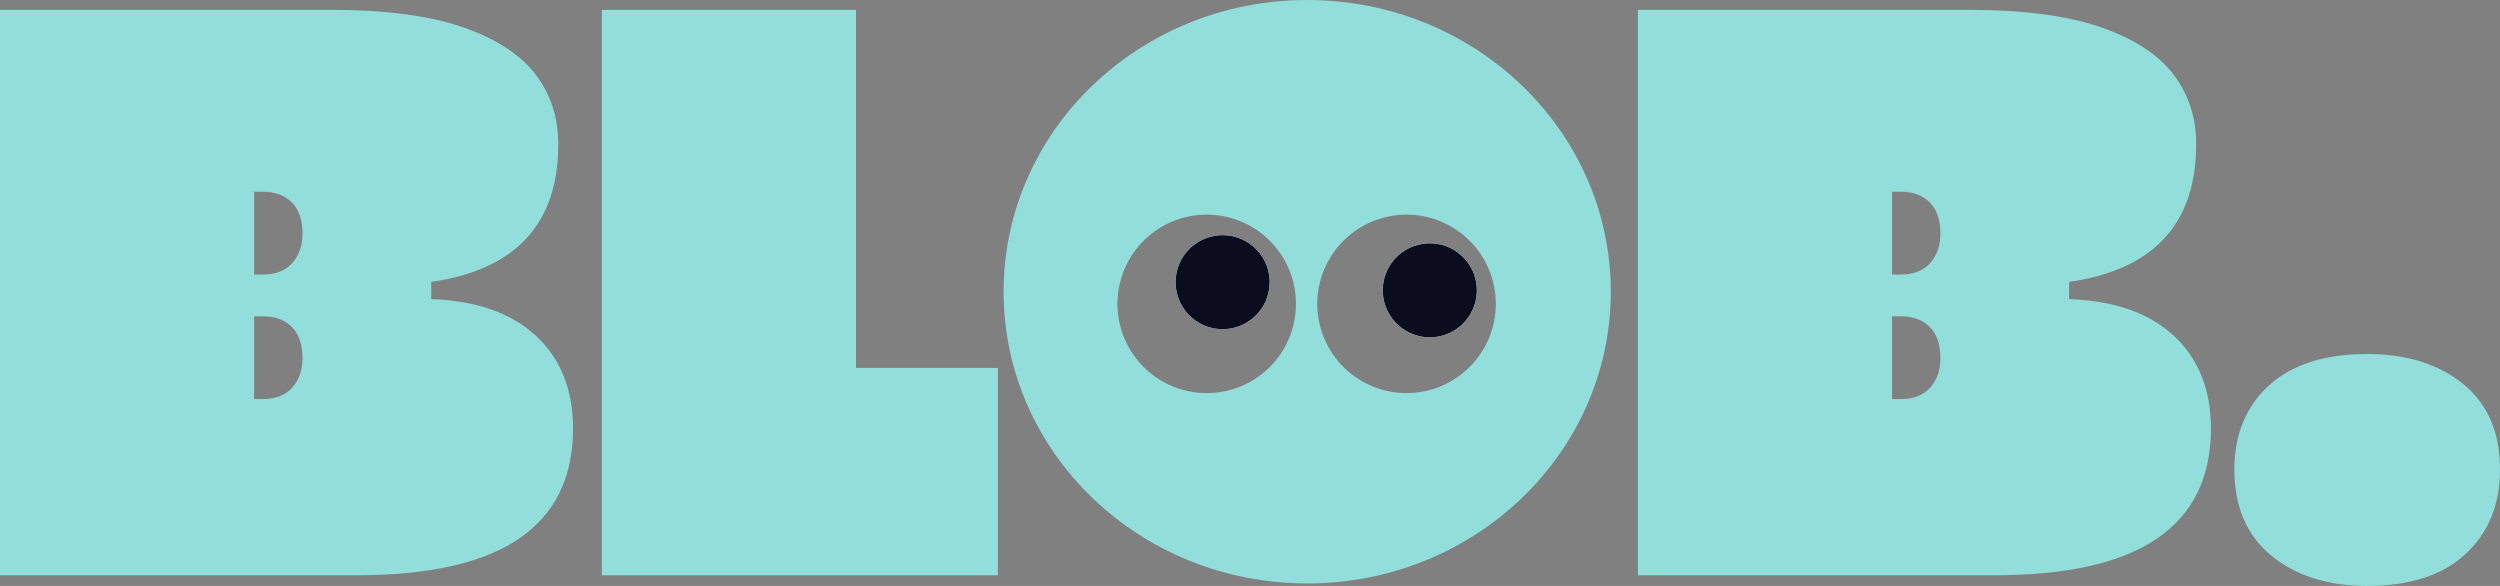 <svg width="192" height="45" viewBox="0 0 192 45" fill="none" xmlns="http://www.w3.org/2000/svg">
<rect x="0" y="0" width="192" height="45" fill="#808080" stroke="none"/>
<g clip-path="url(#clip0_2509_1304)">
<path d="M41.174 25.805C39.288 24.041 36.6 23.099 33.118 22.971V21.649C36.348 21.189 38.784 20.076 40.421 18.315C42.058 16.551 42.876 14.14 42.876 11.077C42.876 9.021 42.288 7.228 41.112 5.695C39.936 4.165 38.069 2.958 35.508 2.078C32.95 1.195 29.57 0.756 25.373 0.756H0V44.182H27.324C32.95 44.182 37.135 43.237 39.886 41.349C42.634 39.46 44.009 36.651 44.009 32.916C44.009 29.936 43.066 27.566 41.174 25.805ZM22.445 29.768C21.919 30.356 21.175 30.648 20.21 30.648H19.517V24.293H20.21C21.132 24.293 21.866 24.567 22.414 25.111C22.958 25.658 23.232 26.455 23.232 27.503C23.232 28.427 22.968 29.183 22.445 29.768ZM22.445 20.203C21.919 20.791 21.175 21.083 20.21 21.083H19.517V14.726H20.21C21.132 14.726 21.866 14.999 22.414 15.546C22.958 16.091 23.232 16.887 23.232 17.936C23.232 18.859 22.968 19.615 22.445 20.203Z" fill="#91DEDA"/>
<path d="M65.741 28.259V0.756H46.224V44.182H76.635V28.259H65.741Z" fill="#91DEDA"/>
<path d="M166.968 25.805C165.079 24.041 162.391 23.099 158.909 22.971V21.649C162.139 21.189 164.575 20.076 166.212 18.315C167.849 16.551 168.667 14.14 168.667 11.077C168.667 9.021 168.079 7.228 166.905 5.695C165.729 4.165 163.86 2.958 161.301 2.078C158.741 1.195 155.361 0.756 151.164 0.756H125.791V44.182H153.115C158.741 44.182 162.926 43.237 165.677 41.349C168.425 39.46 169.8 36.651 169.8 32.916C169.8 29.936 168.857 27.566 166.968 25.805ZM148.236 29.768C147.71 30.356 146.966 30.648 146.001 30.648H145.31V24.293H146.001C146.925 24.293 147.66 24.567 148.205 25.111C148.749 25.658 149.023 26.455 149.023 27.503C149.023 28.427 148.761 29.183 148.236 29.768ZM148.236 20.203C147.71 20.791 146.966 21.083 146.001 21.083H145.31V14.726H146.001C146.925 14.726 147.66 14.999 148.205 15.546C148.749 16.091 149.023 16.887 149.023 17.936C149.023 18.859 148.761 19.615 148.236 20.203Z" fill="#91DEDA"/>
<path d="M189.168 29.485C187.277 27.954 184.822 27.189 181.8 27.189C178.527 27.189 176.009 27.997 174.245 29.612C172.483 31.227 171.6 33.379 171.6 36.063C171.6 38.916 172.546 41.118 174.434 42.67C176.323 44.223 178.779 45 181.8 45C185.074 45 187.594 44.182 189.355 42.546C191.119 40.909 192 38.748 192 36.063C192 33.208 191.055 31.018 189.168 29.485Z" fill="#91DEDA"/>
<path d="M96.749 19.457C97.973 21.03 97.687 23.298 96.113 24.521C94.538 25.745 92.27 25.459 91.046 23.885C89.825 22.312 90.108 20.044 91.682 18.821C93.257 17.6 95.525 17.883 96.749 19.457Z" fill="#91DEDA"/>
<path d="M100.392 0C87.514 0 77.076 10.031 77.076 22.405C77.076 34.78 87.514 44.81 100.392 44.81C113.271 44.81 123.708 34.78 123.708 22.405C123.708 10.031 113.271 0 100.392 0ZM96.881 28.748C93.891 31.068 89.585 30.529 87.262 27.542C84.941 24.552 85.481 20.248 88.469 17.926C91.459 15.604 95.765 16.146 98.088 19.133C100.409 22.122 99.869 26.426 96.881 28.748ZM109.723 29.974C106.056 30.913 102.322 28.703 101.383 25.037C100.443 21.371 102.655 17.638 106.323 16.7C109.99 15.76 113.724 17.972 114.663 21.637C115.601 25.303 113.391 29.036 109.723 29.974ZM108.912 18.802C106.98 19.296 105.816 21.261 106.311 23.192C106.807 25.123 108.773 26.287 110.705 25.793C112.637 25.299 113.801 23.331 113.307 21.4C112.812 19.471 110.844 18.305 108.912 18.802Z" fill="#91DEDA"/>
<path d="M96.113 24.521C94.538 25.745 92.27 25.459 91.046 23.885C89.825 22.312 90.108 20.044 91.682 18.821C93.257 17.6 95.525 17.883 96.749 19.457C97.973 21.03 97.687 23.298 96.113 24.521Z" fill="white"/>
<path d="M96.113 24.521C94.538 25.745 92.27 25.459 91.046 23.885C89.825 22.312 90.108 20.044 91.682 18.821C93.257 17.6 95.525 17.883 96.749 19.457C97.973 21.03 97.687 23.298 96.113 24.521Z" fill="#0B0C1E"/>
<path d="M110.705 25.793C108.773 26.287 106.807 25.123 106.31 23.192C105.816 21.261 106.98 19.296 108.912 18.802C110.844 18.305 112.812 19.471 113.306 21.4C113.801 23.331 112.637 25.299 110.705 25.793Z" fill="white"/>
<path d="M110.705 25.793C108.773 26.287 106.807 25.123 106.31 23.192C105.816 21.261 106.98 19.296 108.912 18.802C110.844 18.305 112.812 19.471 113.306 21.4C113.801 23.331 112.637 25.299 110.705 25.793Z" fill="#0B0C1E"/>
</g>
<defs>
<clipPath id="clip0_2509_1304">
<rect width="192" height="45" fill="white"/>
</clipPath>
</defs>
</svg>
